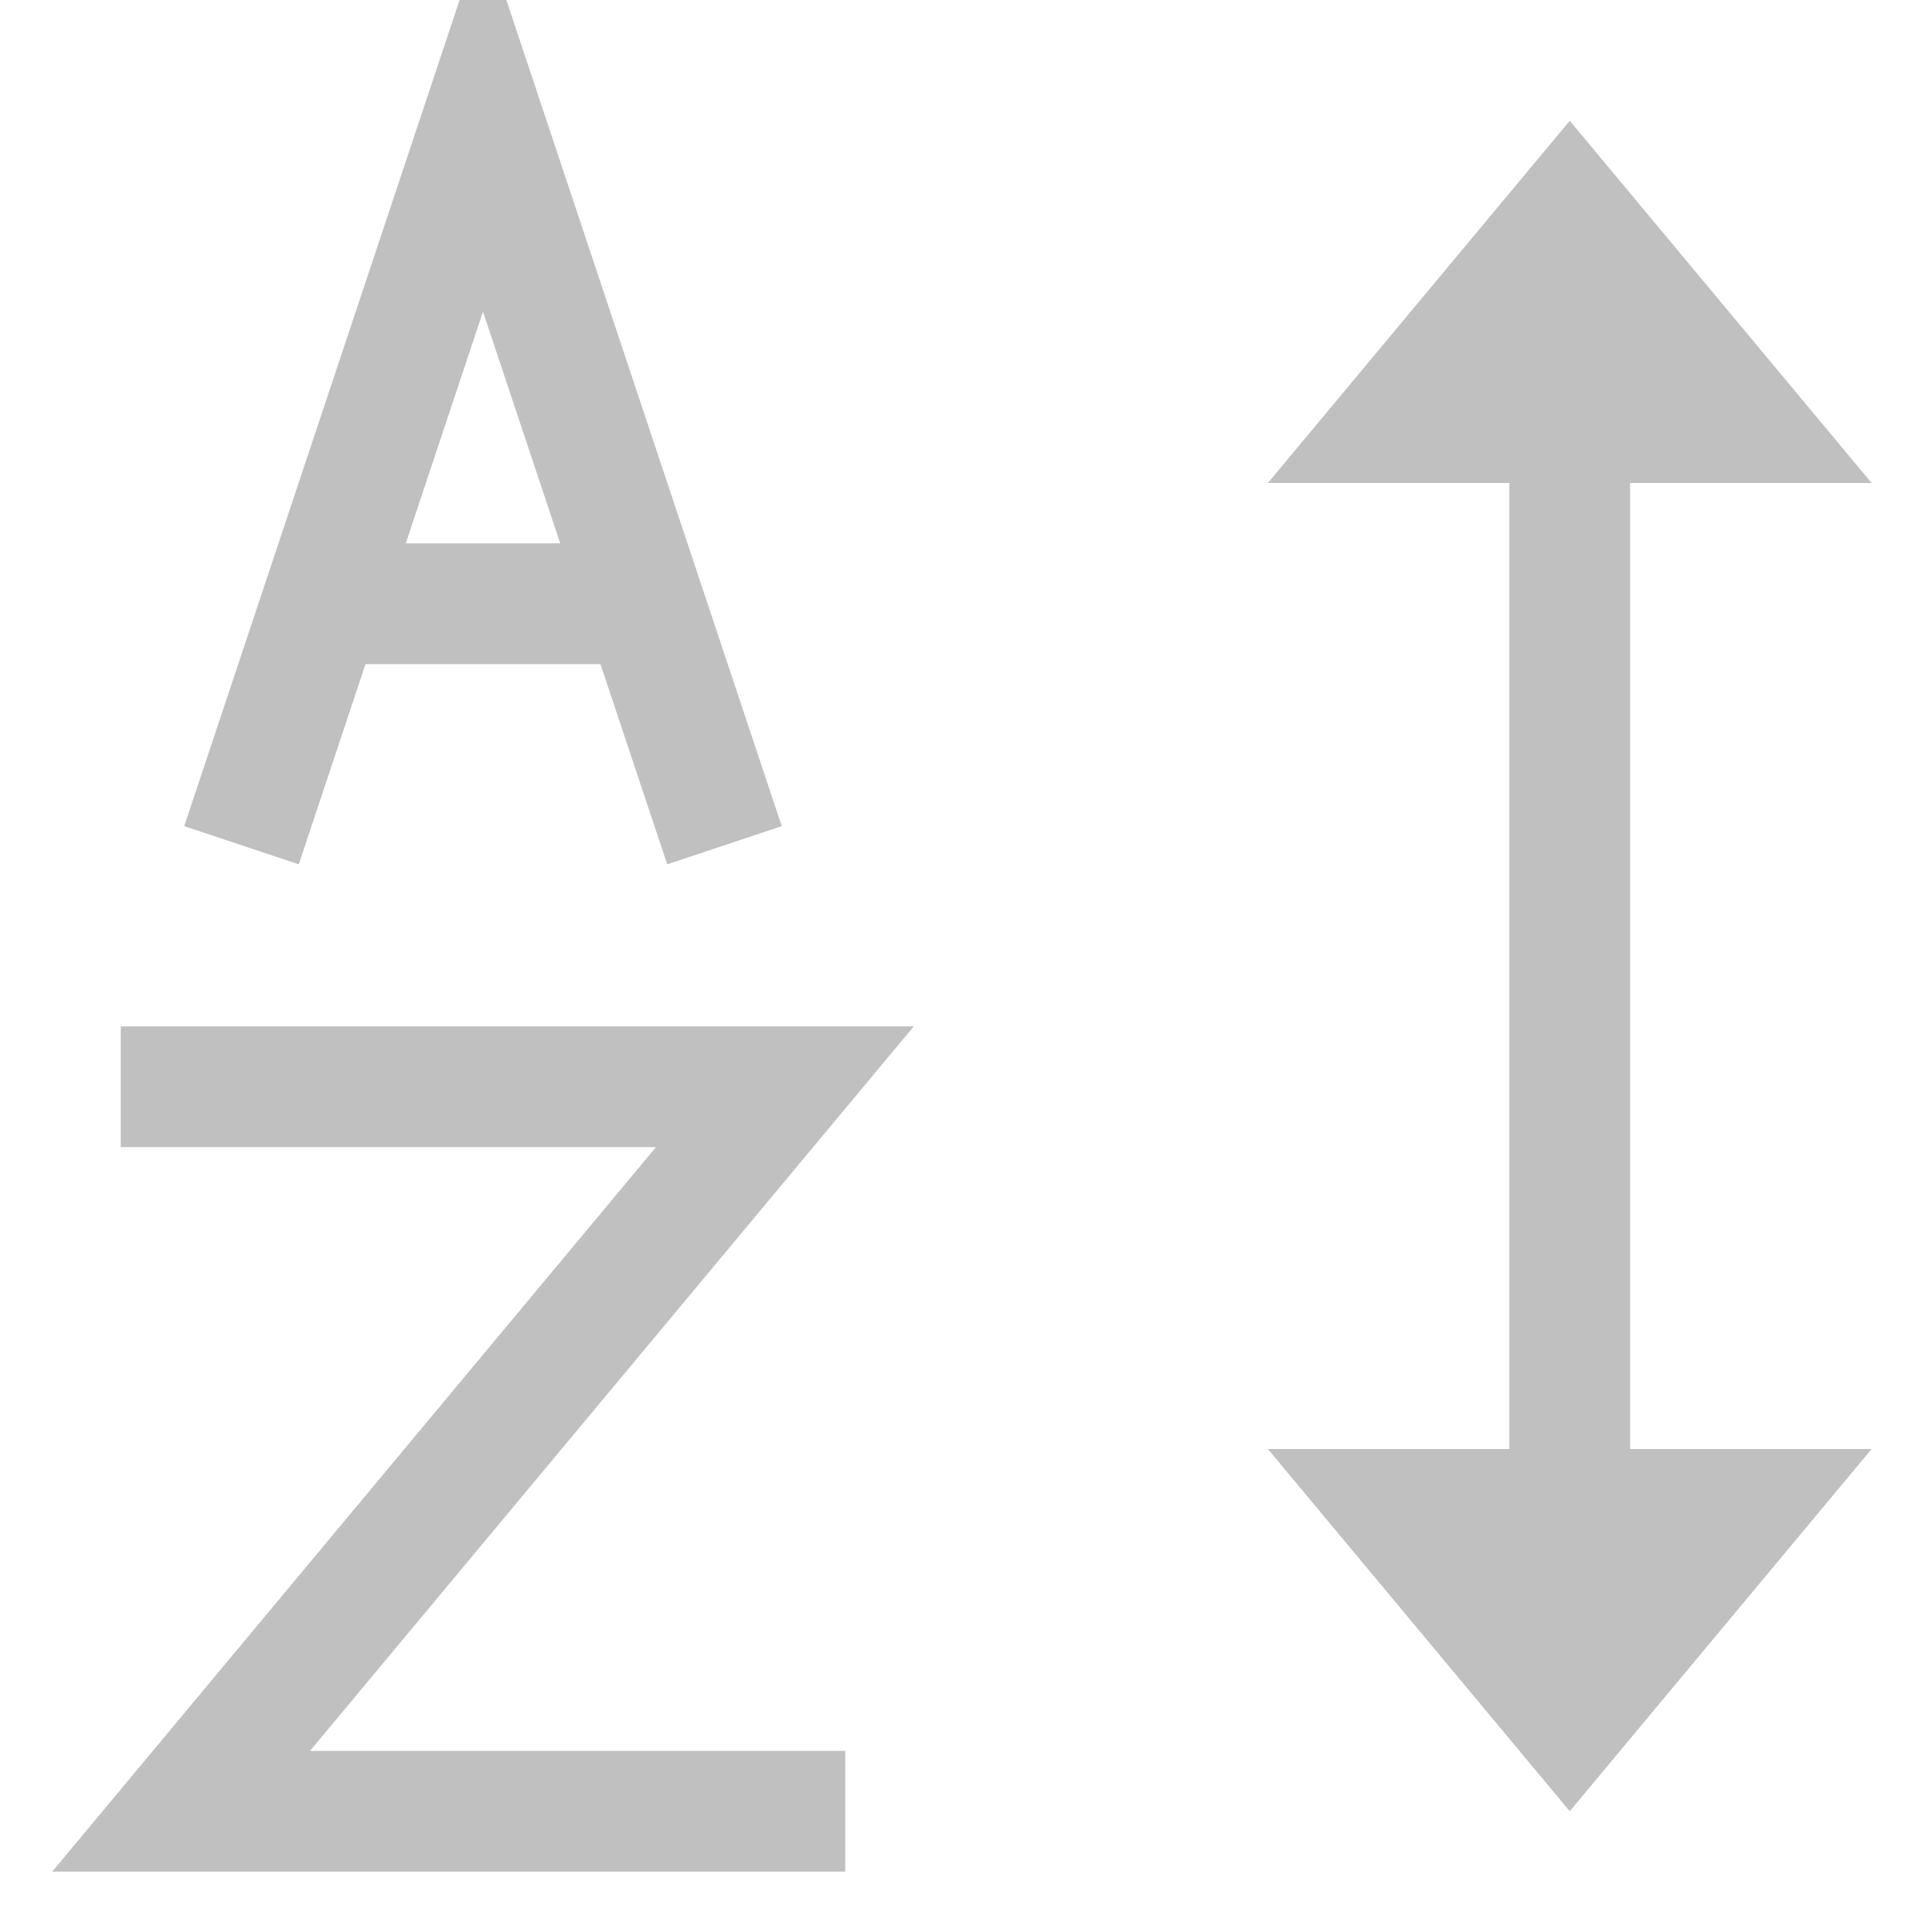 <?xml version="1.0" encoding="UTF-8"?>
<svg xmlns="http://www.w3.org/2000/svg" xmlns:xlink="http://www.w3.org/1999/xlink" width="32pt" height="32pt" viewBox="0 0 32 32" version="1.1">
<g id="surface7662">
<path style="fill:none;stroke-width:2;stroke-linecap:butt;stroke-linejoin:miter;stroke:rgb(75.294%,75.294%,75.294%);stroke-opacity:1;stroke-miterlimit:10;" d="M 4 14 L 8 2 L 12 14 M 6 10 L 10 10 M 2 18 L 13 18 L 3 30 L 14 30 M 26 4 L 26 28 "/>
<path style=" stroke:none;fill-rule:evenodd;fill:rgb(75.294%,75.294%,75.294%);fill-opacity:1;" d="M 21 8 L 26 2 L 31 8 Z M 21 8 "/>
<path style=" stroke:none;fill-rule:evenodd;fill:rgb(75.294%,75.294%,75.294%);fill-opacity:1;" d="M 21 24 L 26 30 L 31 24 Z M 21 24 "/>
</g>
</svg>
